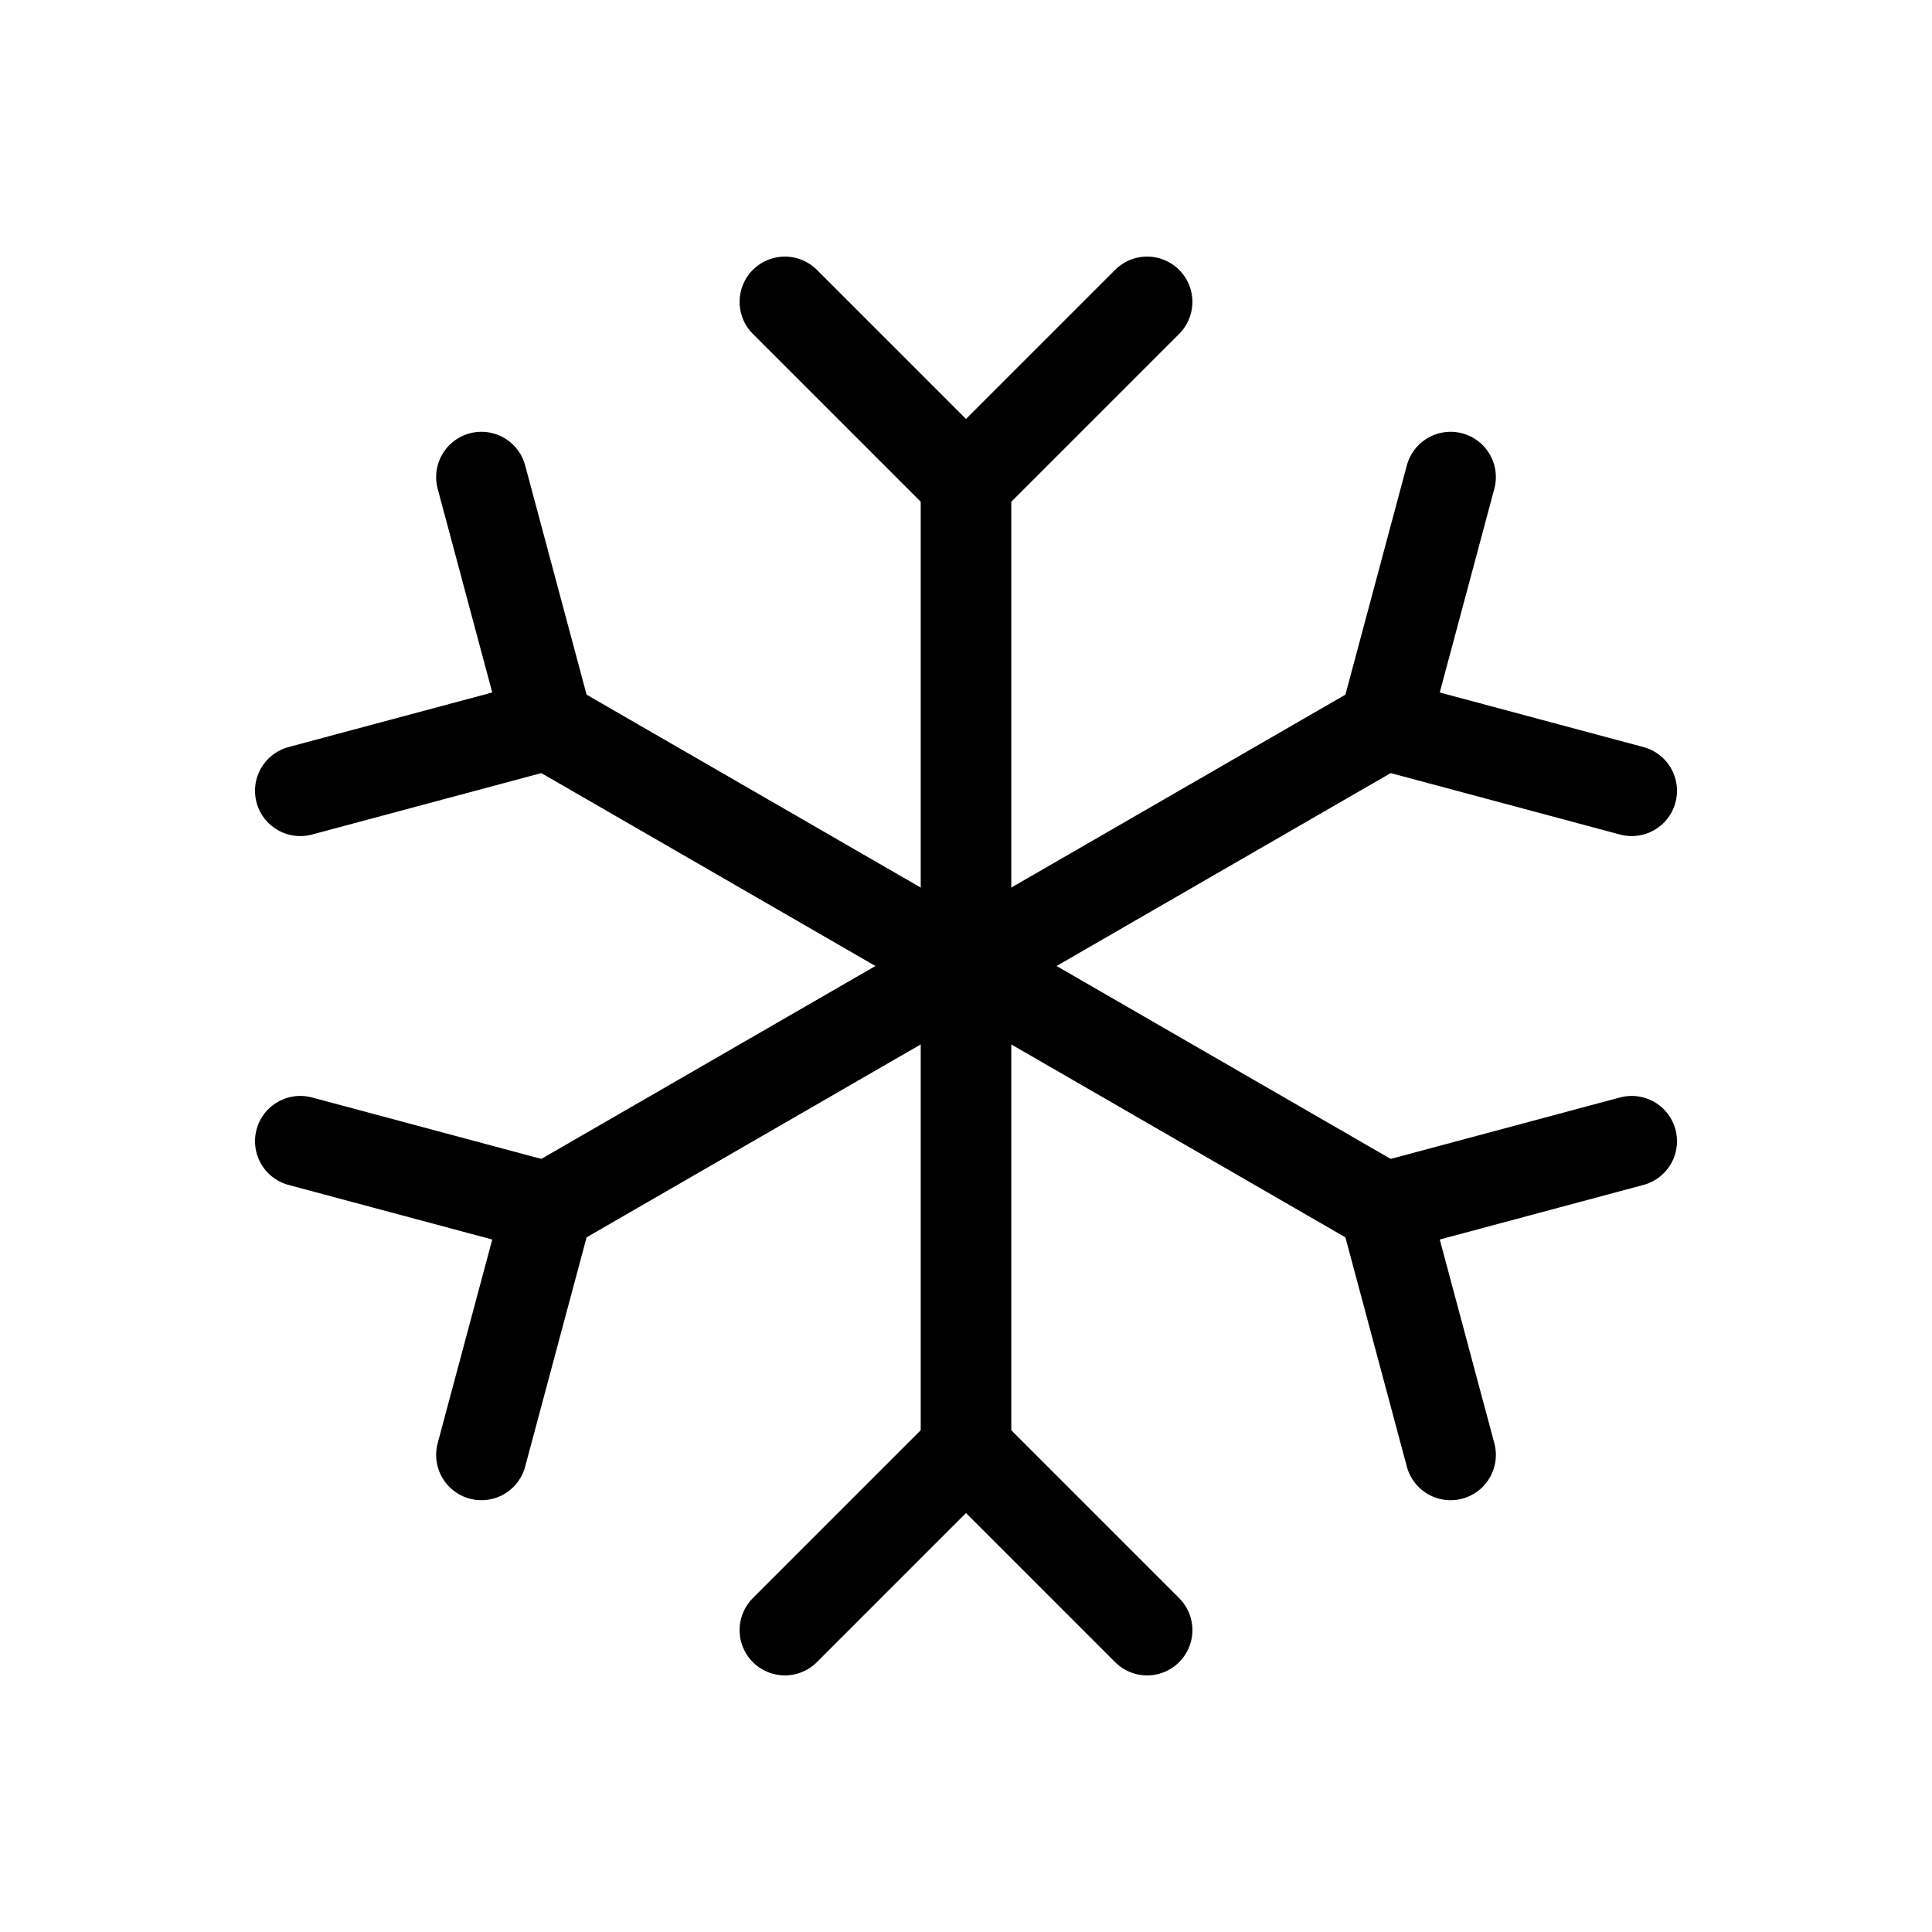 <svg id="Raw" xmlns="http://www.w3.org/2000/svg" viewBox="0 0 256 256">
  <rect width="256" height="256" fill="none"/>
  <line x1="128" y1="64" x2="128" y2="192" fill="none" stroke="#000" stroke-linecap="round" stroke-linejoin="round" stroke-width="12"/>
  <polyline points="104 40 128 64 152 40" fill="none" stroke="#000" stroke-linecap="round" stroke-linejoin="round" stroke-width="12"/>
  <polyline points="104 216 128 192 152 216" fill="none" stroke="#000" stroke-linecap="round" stroke-linejoin="round" stroke-width="12"/>
  <line x1="72.574" y1="96" x2="183.426" y2="160" fill="none" stroke="#000" stroke-linecap="round" stroke-linejoin="round" stroke-width="12"/>
  <polyline points="39.79 104.785 72.574 96 63.79 63.215" fill="none" stroke="#000" stroke-linecap="round" stroke-linejoin="round" stroke-width="12"/>
  <polyline points="192.21 192.785 183.426 160 216.21 151.215" fill="none" stroke="#000" stroke-linecap="round" stroke-linejoin="round" stroke-width="12"/>
  <line x1="72.574" y1="160" x2="183.426" y2="96" fill="none" stroke="#000" stroke-linecap="round" stroke-linejoin="round" stroke-width="12"/>
  <polyline points="63.79 192.785 72.574 160 39.79 151.215" fill="none" stroke="#000" stroke-linecap="round" stroke-linejoin="round" stroke-width="12"/>
  <polyline points="216.21 104.785 183.426 96 192.21 63.215" fill="none" stroke="#000" stroke-linecap="round" stroke-linejoin="round" stroke-width="12"/>
</svg>
